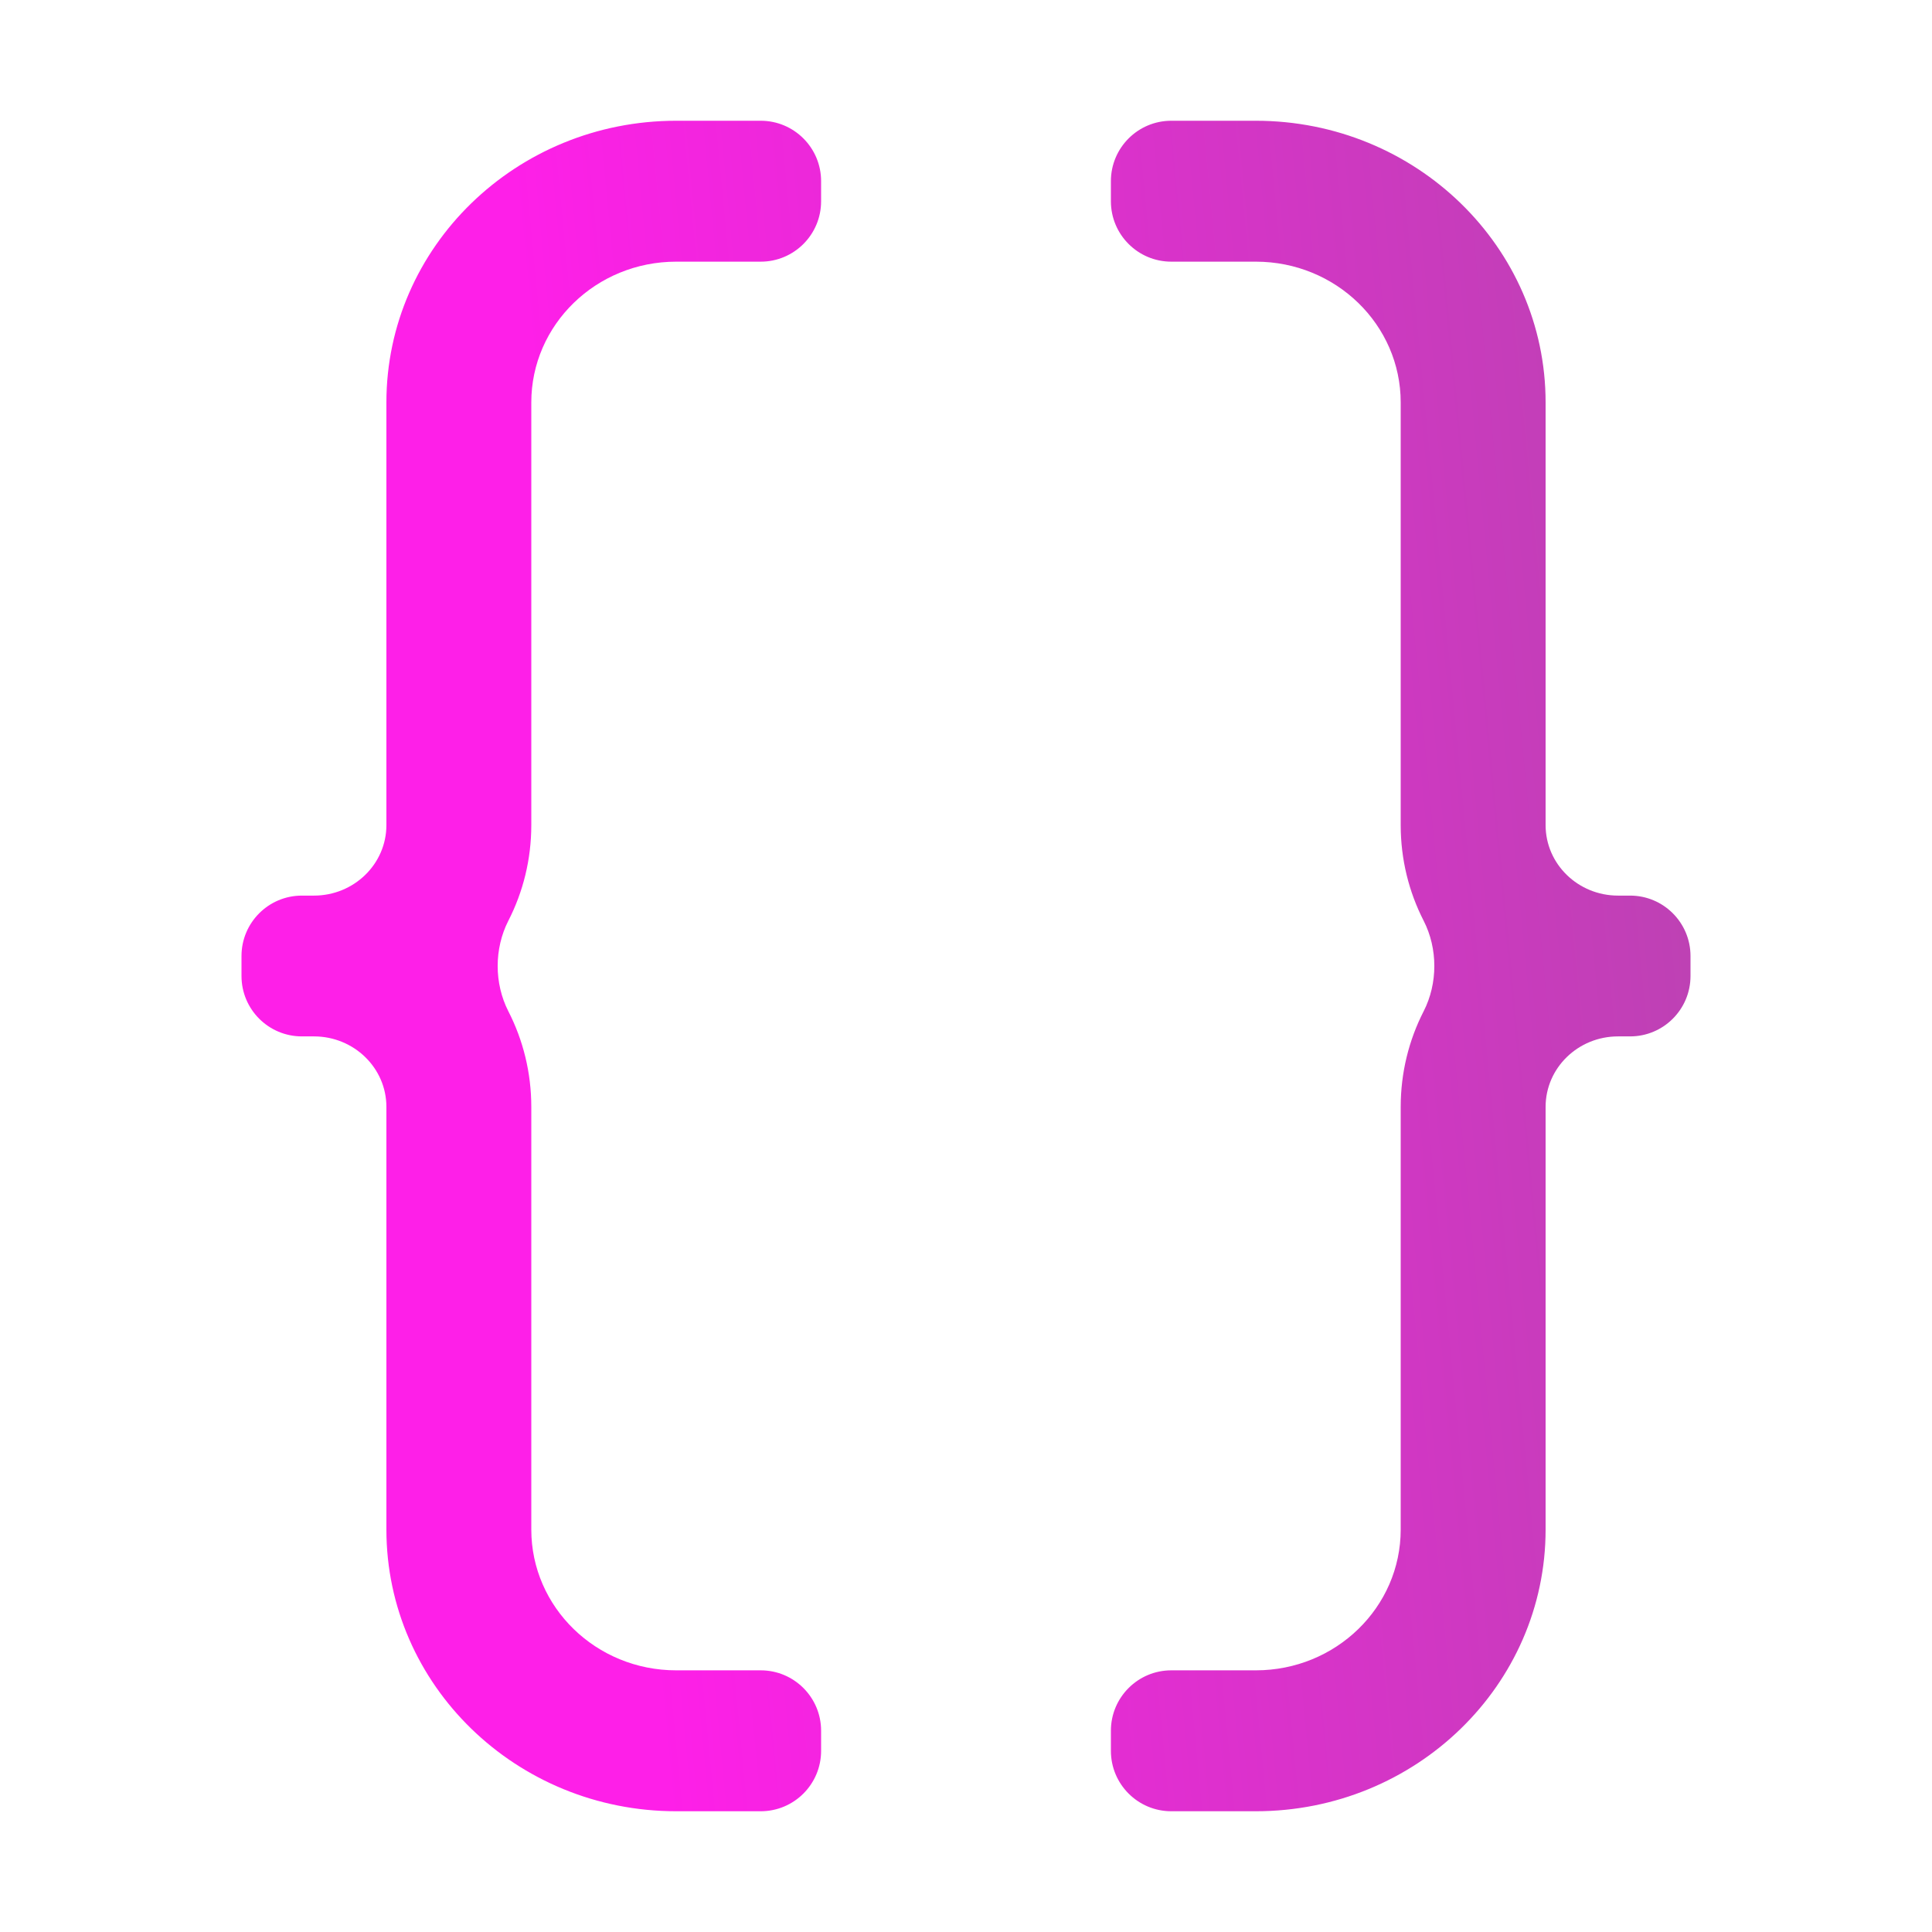 <svg width="16" height="16" viewBox="0 0 16 16" fill="none" xmlns="http://www.w3.org/2000/svg">
<path d="M5.6 1C4.275 1 3.2 2.045 3.2 3.333V5.667V6.833C3.2 7.156 2.931 7.417 2.6 7.417H2.5C2.224 7.417 2 7.641 2 7.917V8.083C2 8.359 2.224 8.583 2.5 8.583H2.6C2.931 8.583 3.2 8.844 3.2 9.167V10.333V11.5V12.667C3.2 13.955 4.275 15 5.6 15H6.3C6.576 15 6.8 14.776 6.8 14.5V14.333C6.8 14.057 6.576 13.833 6.3 13.833H5.6C4.937 13.833 4.4 13.311 4.4 12.667V11.5V10.333V9.167C4.4 8.883 4.332 8.613 4.21 8.375C4.092 8.144 4.092 7.856 4.21 7.625C4.332 7.387 4.4 7.117 4.4 6.833V5.667V5.339V3.333C4.4 2.689 4.937 2.167 5.6 2.167H6.3C6.576 2.167 6.8 1.943 6.8 1.667V1.5C6.8 1.224 6.576 1 6.3 1H5.6ZM9.7 1C9.424 1 9.2 1.224 9.2 1.5V1.667C9.2 1.943 9.424 2.167 9.7 2.167H10.4C11.063 2.167 11.6 2.689 11.6 3.333V5.339V5.667V6.833C11.6 7.117 11.668 7.387 11.79 7.625C11.908 7.856 11.908 8.144 11.79 8.375C11.668 8.613 11.6 8.883 11.6 9.167V10.333V11.5V12.667C11.6 13.311 11.063 13.833 10.4 13.833H9.7C9.424 13.833 9.2 14.057 9.2 14.333V14.5C9.2 14.776 9.424 15 9.7 15H10.4C11.726 15 12.8 13.955 12.8 12.667V11.5V10.333V9.167C12.8 8.844 13.069 8.583 13.4 8.583H13.5C13.776 8.583 14 8.359 14 8.083V7.917C14 7.641 13.776 7.417 13.5 7.417H13.4C13.069 7.417 12.8 7.156 12.8 6.833V5.667V3.333C12.8 2.045 11.725 1 10.4 1H9.7Z" fill="url(#paint0_linear)"/>
<defs>
<linearGradient id="paint0_linear" x1="14" y1="8.123" x2="4.946" y2="8.99" gradientUnits="userSpaceOnUse">
<stop stop-color="#BE41B4"/>
<stop offset="1" stop-color="#FE1FE8"/>
</linearGradient>
</defs>
</svg>
